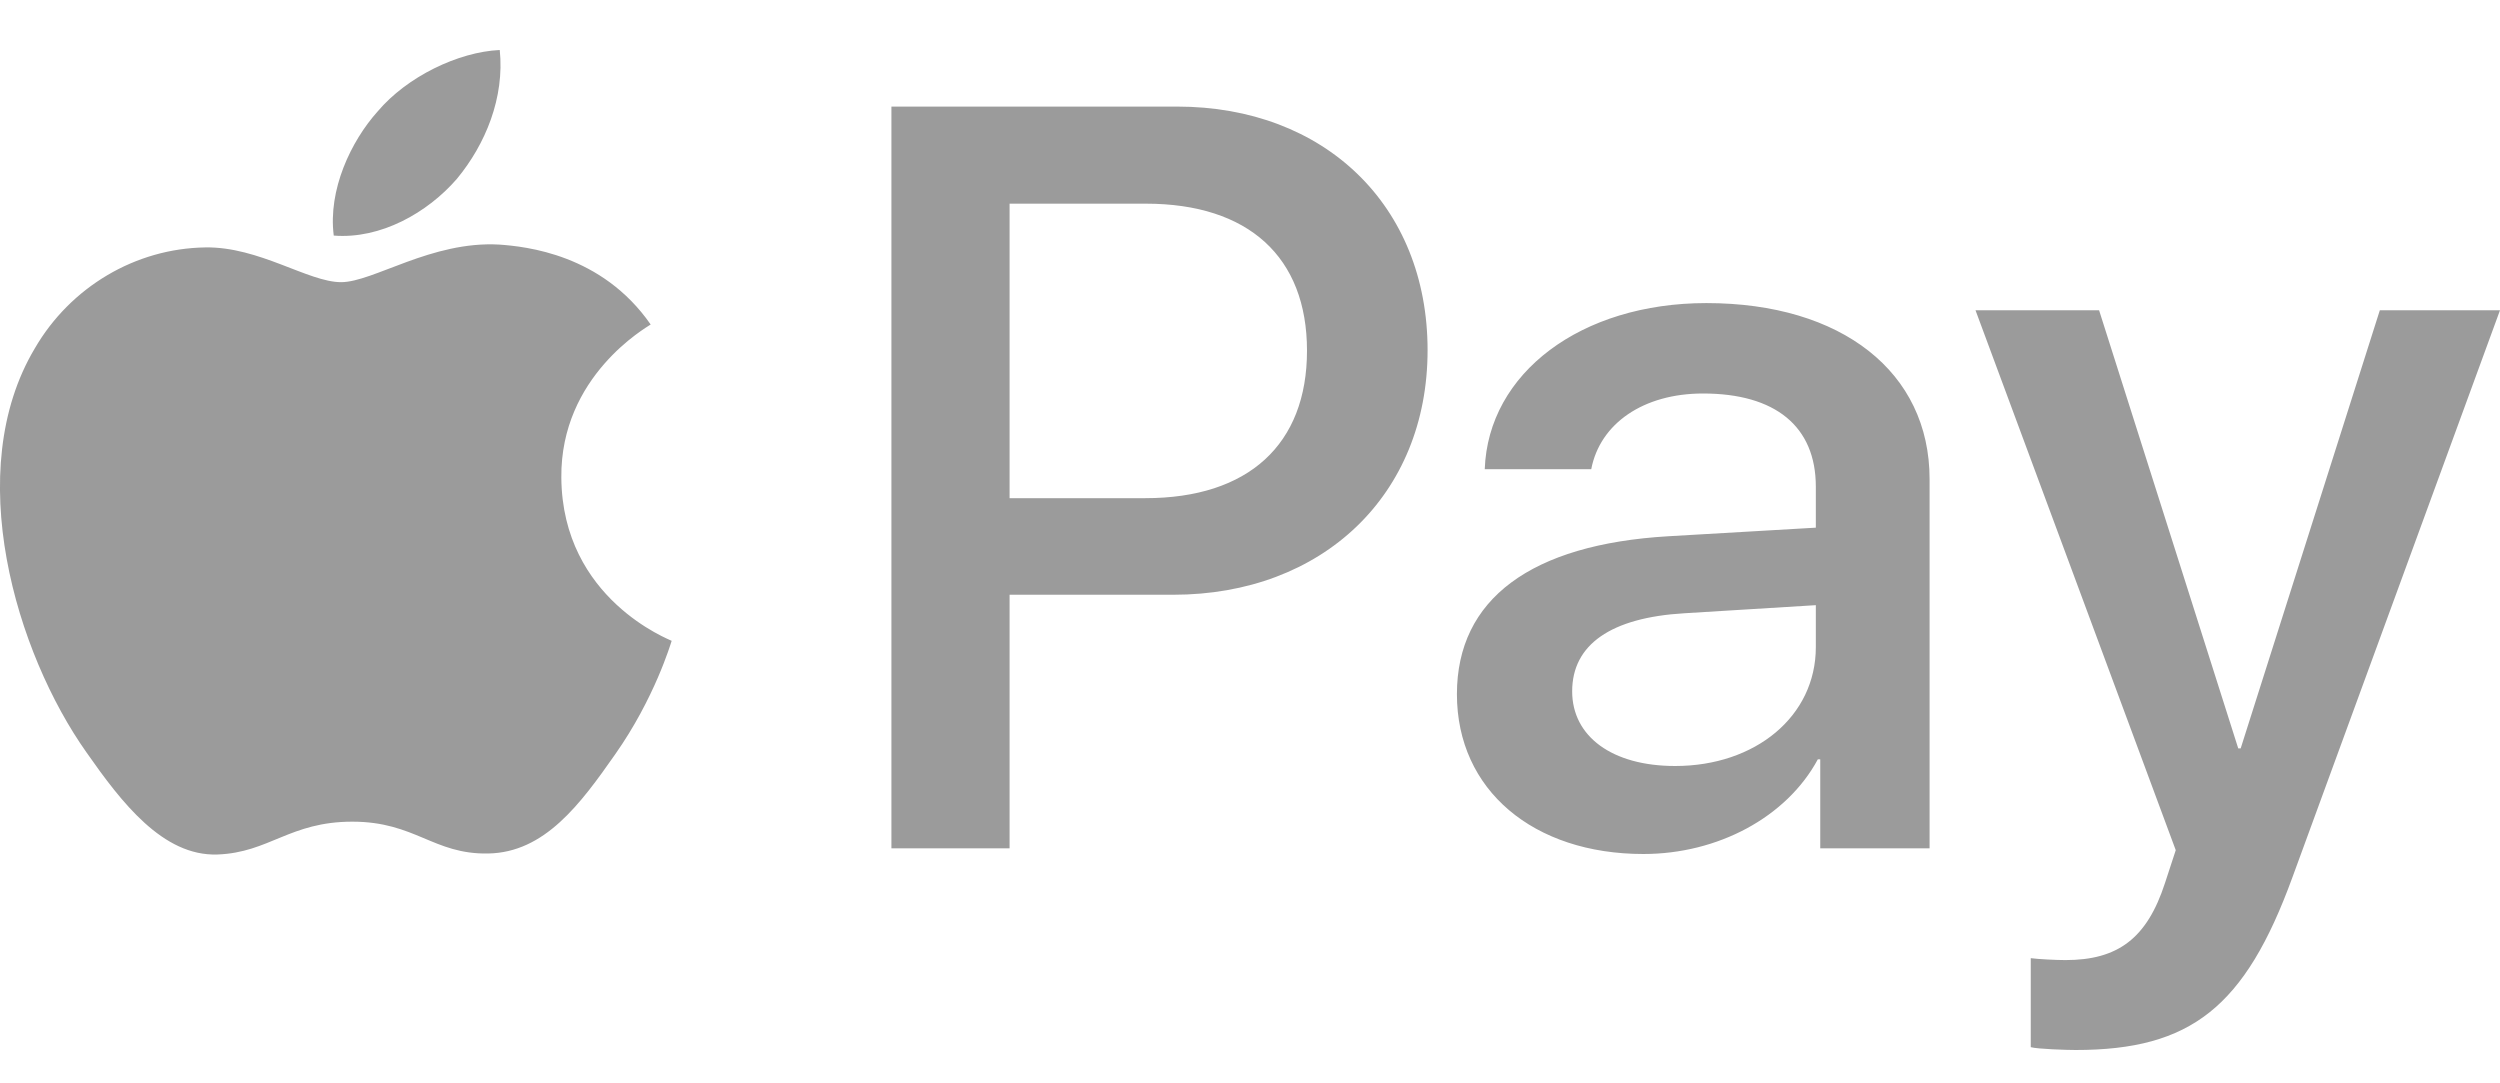 <svg width="30" height="13" viewBox="0 0 30 13" fill="none" xmlns="http://www.w3.org/2000/svg">
<path d="M5.482 2.147C5.13 2.553 4.567 2.872 4.005 2.827C3.935 2.279 4.21 1.696 4.532 1.337C4.884 0.92 5.499 0.623 5.997 0.6C6.056 1.171 5.827 1.73 5.482 2.147ZM5.991 2.935C5.177 2.889 4.479 3.386 4.093 3.386C3.7 3.386 3.108 2.958 2.464 2.969C1.626 2.981 0.846 3.443 0.418 4.18C-0.461 5.652 0.19 7.833 1.04 9.032C1.456 9.626 1.954 10.277 2.61 10.254C3.231 10.231 3.477 9.86 4.228 9.86C4.983 9.86 5.2 10.254 5.857 10.242C6.536 10.231 6.964 9.649 7.38 9.055C7.855 8.381 8.048 7.725 8.06 7.69C8.048 7.679 6.747 7.194 6.736 5.732C6.724 4.511 7.761 3.928 7.808 3.894C7.222 3.049 6.308 2.958 5.991 2.935ZM10.697 1.279V10.18H12.115V7.137H14.078C15.871 7.137 17.131 5.938 17.131 4.202C17.131 2.467 15.895 1.279 14.125 1.279H10.697ZM12.115 2.444H13.75C14.981 2.444 15.684 3.083 15.684 4.208C15.684 5.333 14.981 5.978 13.744 5.978H12.115V2.444ZM19.721 10.248C20.612 10.248 21.439 9.808 21.814 9.112H21.843V10.18H23.155V5.749C23.155 4.465 22.101 3.637 20.477 3.637C18.971 3.637 17.858 4.476 17.817 5.63H19.095C19.2 5.082 19.721 4.722 20.436 4.722C21.304 4.722 21.79 5.116 21.79 5.841V6.332L20.02 6.435C18.374 6.532 17.483 7.188 17.483 8.33C17.483 9.483 18.403 10.248 19.721 10.248ZM20.102 9.192C19.346 9.192 18.866 8.838 18.866 8.296C18.866 7.736 19.329 7.411 20.214 7.359L21.79 7.262V7.765C21.79 8.598 21.063 9.192 20.102 9.192ZM24.908 12.6C26.291 12.6 26.941 12.086 27.509 10.528L30 3.723H28.558L26.888 8.981H26.859L25.189 3.723H23.706L26.109 10.202L25.98 10.596C25.763 11.264 25.412 11.521 24.785 11.521C24.673 11.521 24.456 11.51 24.369 11.498V12.566C24.451 12.589 24.802 12.6 24.908 12.6Z" fill="#9B9B9B"/>
</svg>
